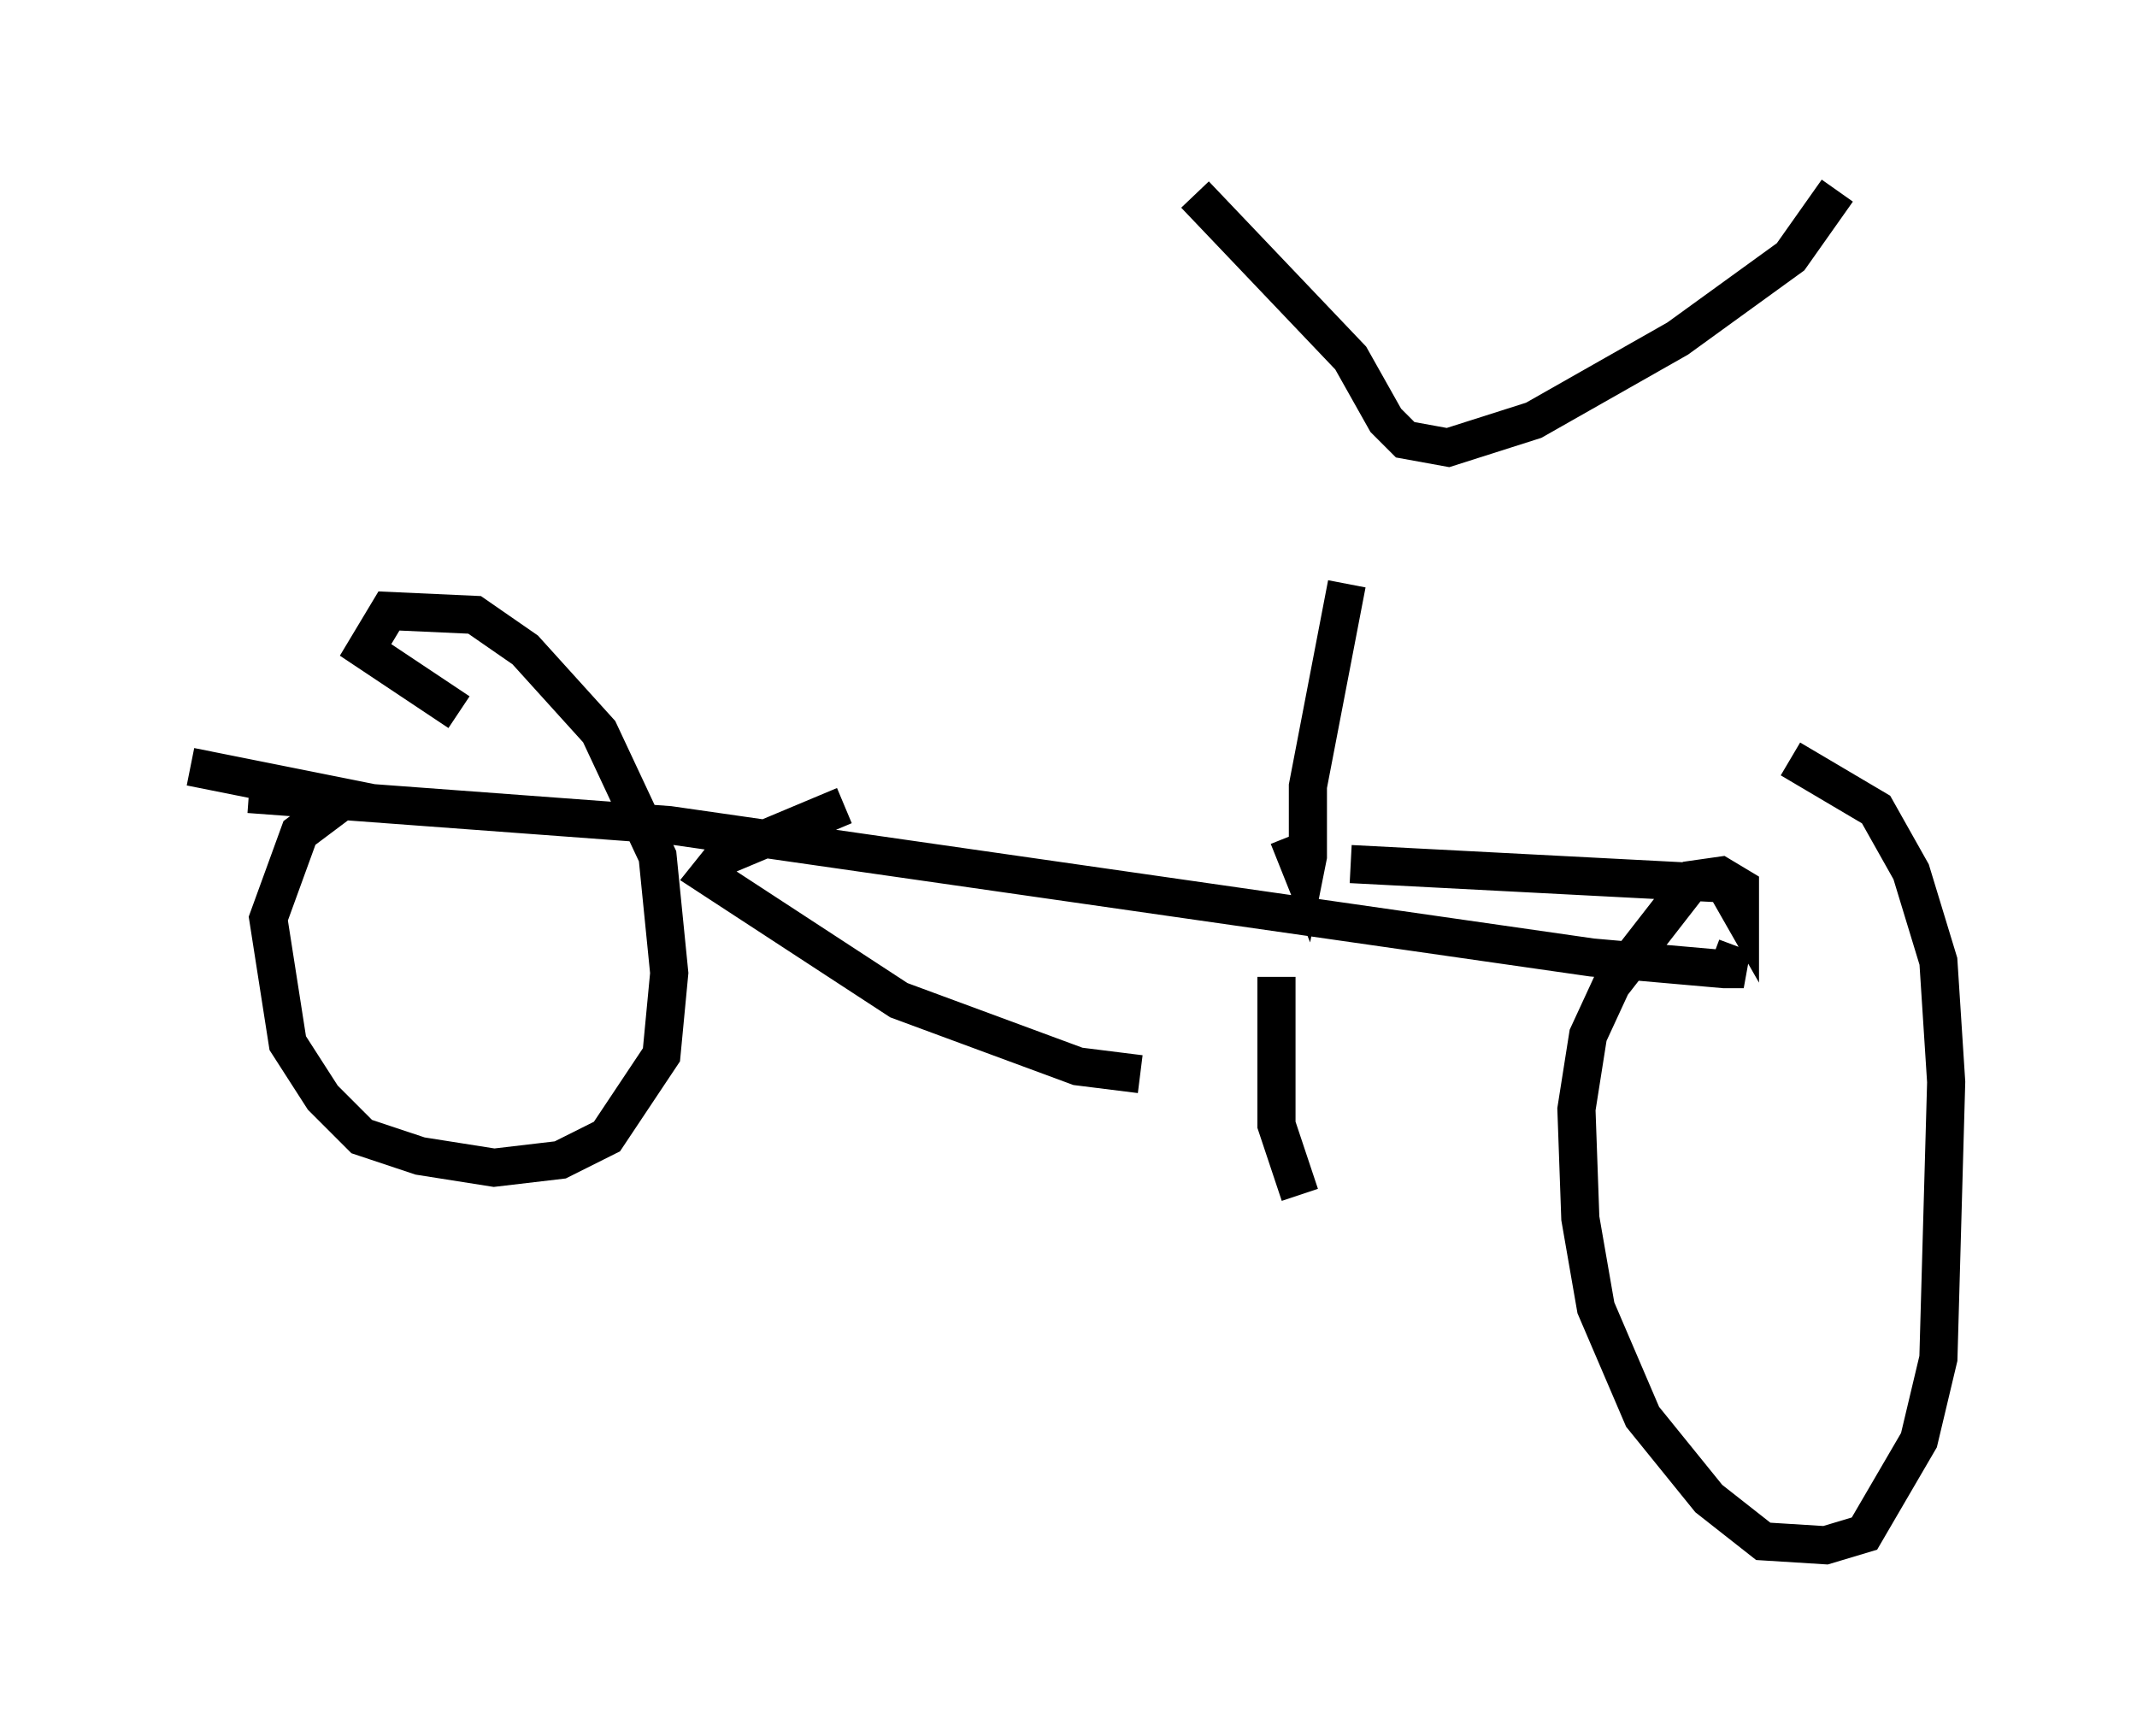 <?xml version="1.0" encoding="utf-8" ?>
<svg baseProfile="full" height="45.525" version="1.1" width="56.04" xmlns="http://www.w3.org/2000/svg" xmlns:ev="http://www.w3.org/2001/xml-events" xmlns:xlink="http://www.w3.org/1999/xlink"><defs /><rect fill="white" height="45.525" width="56.04" x="0" y="0" /><path d="M35.421, 11.738 m-0.102, 3.573 l-1.021, 5.308 0.0, 1.838 l-0.102, 0.51 -0.408, -1.021 m-2.45, -16.844 l4.083, 4.288 0.919, 1.633 l0.51, 0.51 1.123, 0.204 l2.246, -0.715 3.777, -2.144 l2.96, -2.144 1.225, -1.735 m-12.761, 17.661 l9.8, 0.51 0.408, 0.715 l0.0, -0.613 -0.51, -0.306 l-0.715, 0.102 -2.144, 2.756 l-0.613, 1.327 -0.306, 1.94 l0.102, 2.858 0.408, 2.348 l1.225, 2.858 1.735, 2.144 l1.429, 1.123 1.633, 0.102 l1.021, -0.306 1.429, -2.45 l0.51, -2.144 0.204, -7.248 l-0.204, -3.165 -0.715, -2.348 l-0.919, -1.633 -2.246, -1.327 m-40.425, 0.919 l11.025, 0.817 24.194, 3.471 l3.471, 0.306 0.51, 0.0 l-0.817, -0.306 m-39.915, -5.002 l4.083, 0.817 -1.225, 0.919 l-0.817, 2.246 0.51, 3.267 l0.919, 1.429 1.021, 1.021 l1.531, 0.51 1.94, 0.306 l1.735, -0.204 1.225, -0.613 l1.429, -2.144 0.204, -2.144 l-0.306, -3.063 -1.531, -3.267 l-1.94, -2.144 -1.327, -0.919 l-2.246, -0.102 -0.613, 1.021 l2.45, 1.633 m10.106, 2.45 l-3.165, 1.327 -0.408, 0.51 l5.002, 3.267 4.696, 1.735 l1.633, 0.204 m3.573, -2.552 l0.0, 3.879 0.613, 1.838 " fill="none" stroke="black" stroke-width="1" /></svg>
